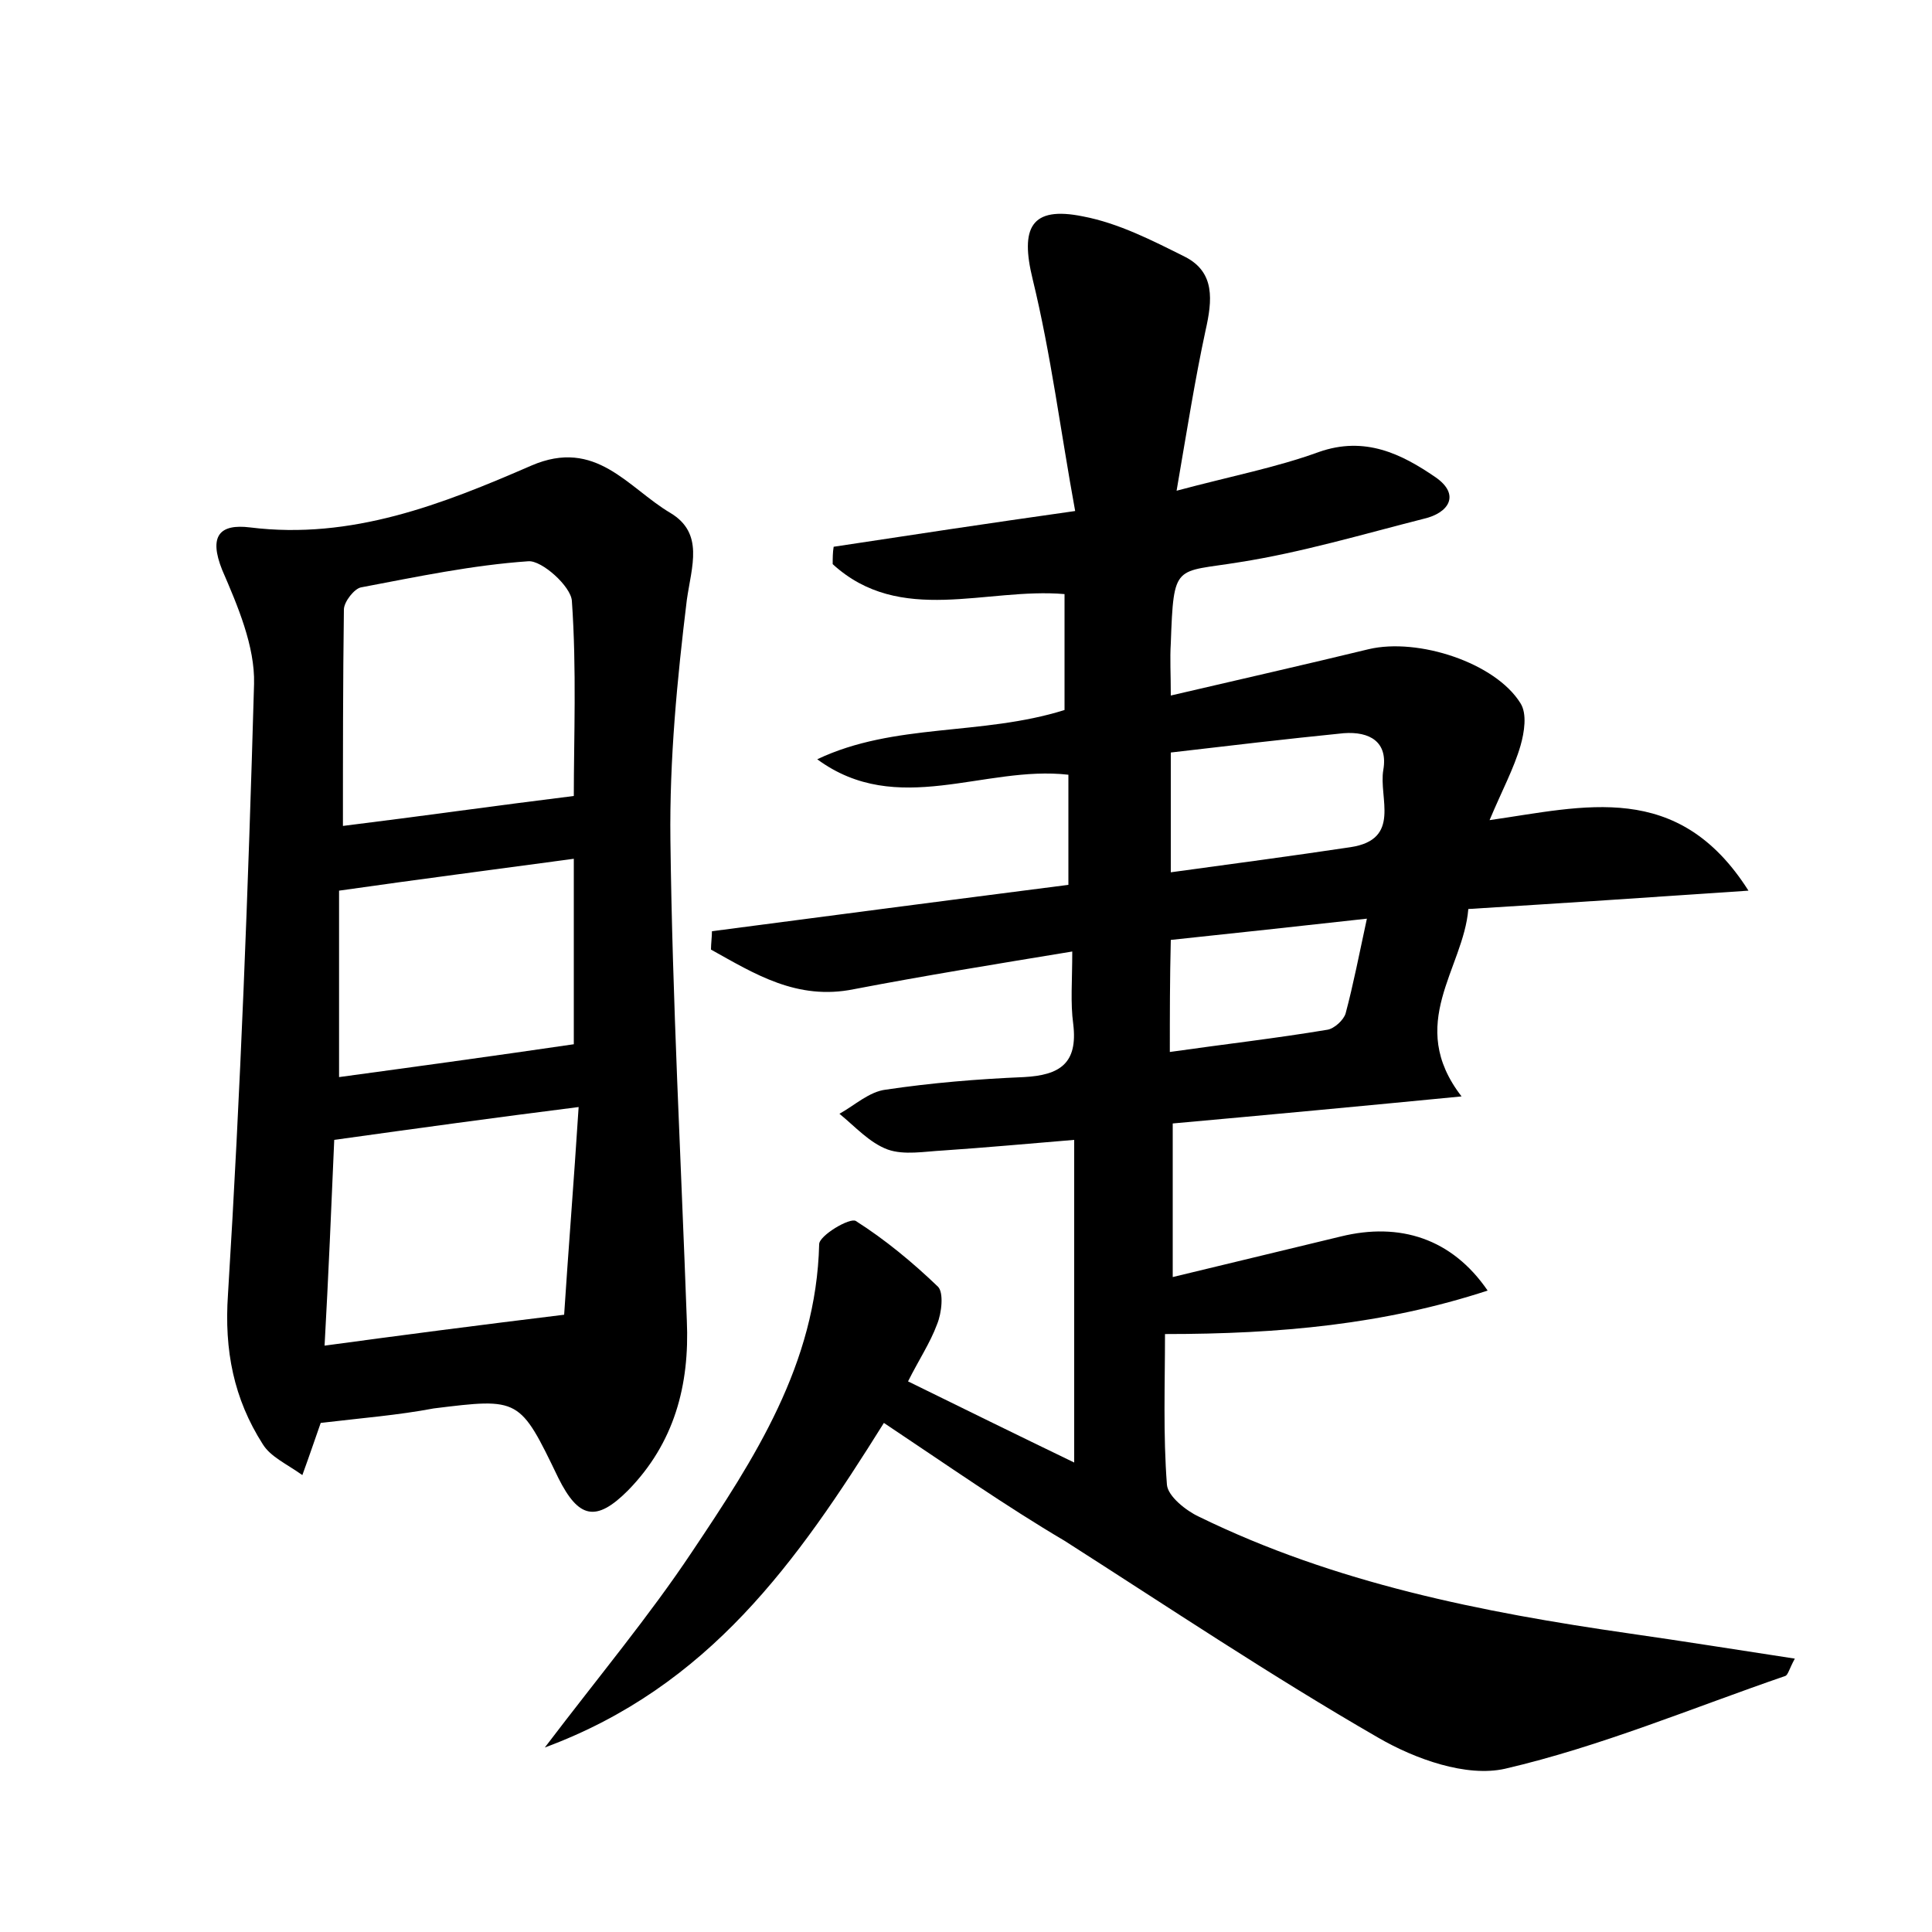 <?xml version="1.0" encoding="utf-8"?>
<!-- Generator: Adobe Illustrator 22.0.0, SVG Export Plug-In . SVG Version: 6.00 Build 0)  -->
<svg version="1.1" id="图层_1" xmlns="http://www.w3.org/2000/svg" xmlns:xlink="http://www.w3.org/1999/xlink" x="0px" y="0px"
	 viewBox="0 0 200 200" style="enable-background:new 0 0 200 200;" xml:space="preserve">
<style type="text/css">
	.st0{fill:#FFFFFF;}
</style>
<g>
	
	<path d="M91.5,147.3c-9,14.4-18.1,27.3-35.1,33.6c5.7-7.5,10.8-13.6,15.2-20.2c6.5-9.7,12.9-19.5,13.2-31.9c0-0.9,3.2-2.8,3.8-2.4
		c3,1.9,5.9,4.3,8.5,6.8c0.6,0.6,0.4,2.7-0.1,3.9c-0.7,1.9-1.9,3.7-3,5.9c5.7,2.8,11.2,5.5,17.2,8.4c0-11.4,0-22.1,0-33.4
		c-4.8,0.4-9.2,0.8-13.6,1.1c-1.9,0.1-4,0.5-5.7-0.1c-1.9-0.7-3.4-2.4-5-3.7c1.6-0.9,3.1-2.3,4.8-2.5c4.7-0.7,9.5-1.1,14.3-1.3
		c3.7-0.2,5.6-1.4,5.1-5.5c-0.3-2.2-0.1-4.4-0.1-7.5c-7.9,1.3-15.3,2.5-22.6,3.9c-5.9,1.2-10.3-1.6-14.8-4.1c0-0.6,0.1-1.3,0.1-1.9
		c12.2-1.6,24.4-3.2,36.9-4.8c0-3.9,0-7.5,0-11.4c-8.7-1-17.7,4.5-26-1.6c8-3.8,17-2.4,25.6-5.1c0-3.7,0-7.8,0-12
		c-8.1-0.7-17,3.3-24-3.1c0-0.6,0-1.2,0.1-1.8c7.9-1.2,15.8-2.4,25-3.7c-1.5-8.2-2.5-16.2-4.4-24c-1.3-5.3-0.2-7.6,5.2-6.5
		c3.7,0.7,7.2,2.5,10.6,4.2c3.1,1.6,2.8,4.5,2.1,7.6c-1.1,5.1-1.9,10.2-3,16.6c5.6-1.5,10.3-2.4,14.7-4c4.8-1.7,8.6,0.2,12.1,2.6
		c2.6,1.8,1.4,3.7-1.2,4.3c-6.3,1.6-12.7,3.5-19.1,4.5c-6.7,1.1-6.8,0-7.1,8.4c-0.1,1.6,0,3.1,0,5.4c7.3-1.7,13.9-3.2,20.5-4.8
		c5.1-1.2,13.1,1.4,15.7,5.6c0.7,1.1,0.4,3,0,4.4c-0.7,2.4-1.9,4.6-3.2,7.7c9.8-1.4,19.5-4.2,26.8,7.3c-10.2,0.7-19.3,1.3-29,1.9
		c-0.5,6.2-6.5,11.9-0.7,19.4c-10.3,1-19.9,1.9-29.9,2.8c0,5.2,0,10.2,0,15.9c5.8-1.4,11.6-2.8,17.4-4.2c6.1-1.5,11.5,0.2,15.2,5.6
		c-10.7,3.5-21.5,4.5-33.4,4.5c0,5.2-0.2,10.4,0.2,15.6c0.1,1.2,2,2.7,3.3,3.3c14.1,6.9,29.3,9.9,44.6,12.1
		c5.6,0.8,11.2,1.7,17.1,2.6c-0.6,1.1-0.7,1.7-1,1.8c-9.6,3.3-19.1,7.3-29,9.6c-4,0.9-9.3-1-13.1-3.2c-11.1-6.4-21.7-13.5-32.5-20.4
		C104.1,155.9,98.1,151.7,91.5,147.3z M121.2,90.3c6.6-0.9,12.6-1.7,18.6-2.6c5.3-0.8,2.9-5.1,3.4-8c0.5-2.9-1.4-4-4.1-3.8
		c-6,0.6-11.9,1.3-17.9,2C121.2,82.3,121.2,86.1,121.2,90.3z M121.1,108.9c5.6-0.8,10.9-1.4,16.3-2.3c0.7-0.1,1.7-1,1.9-1.7
		c0.8-3,1.4-6.1,2.2-9.8c-7.2,0.8-13.7,1.5-20.3,2.2C121.1,101.4,121.1,105,121.1,108.9z"/>
	<path d="M33.2,147.3c-0.6,1.7-1.1,3.2-1.9,5.4c-1.7-1.2-3.3-1.9-4.1-3.2c-3-4.7-4-9.7-3.6-15.5c1.3-21,2.1-42.1,2.7-63.2
		c0.1-3.9-1.7-8.1-3.3-11.8c-1.4-3.5-0.3-4.8,2.9-4.4c10.5,1.3,19.9-2.4,29.1-6.4c6.7-2.9,10,2.3,14.4,4.9c3.5,2.1,2.2,5.5,1.7,9
		c-1,8.2-1.8,16.5-1.7,24.8c0.2,16.6,1.1,33.2,1.7,49.8c0.3,6.7-1.3,12.7-6.1,17.6c-3.3,3.3-5.1,2.9-7.2-1.3c-4-8.3-4-8.3-12.9-7.2
		C41.2,146.5,37.4,146.8,33.2,147.3z M59.4,82.4c0-5.9,0.3-13.1-0.2-20.2c-0.1-1.5-3.1-4.2-4.5-4.1c-5.8,0.4-11.5,1.6-17.3,2.7
		c-0.7,0.1-1.8,1.5-1.8,2.3c-0.1,7.5-0.1,14.9-0.1,22.4C43.6,84.5,51.3,83.4,59.4,82.4z M34.6,118c-0.3,7-0.6,14.1-1,21.3
		c8.1-1.1,15.8-2.1,24.8-3.2c0.4-6.2,1-13.7,1.5-21.5C51.2,115.7,43.2,116.8,34.6,118z M35.1,92.2c0,6.5,0,12.9,0,19.3
		c8.1-1.1,16.1-2.2,24.3-3.4c0-5.7,0-12.5,0-19.2C51.3,90,43.5,91,35.1,92.2z"/>
	
	
	
	
	
</g>
</svg>
